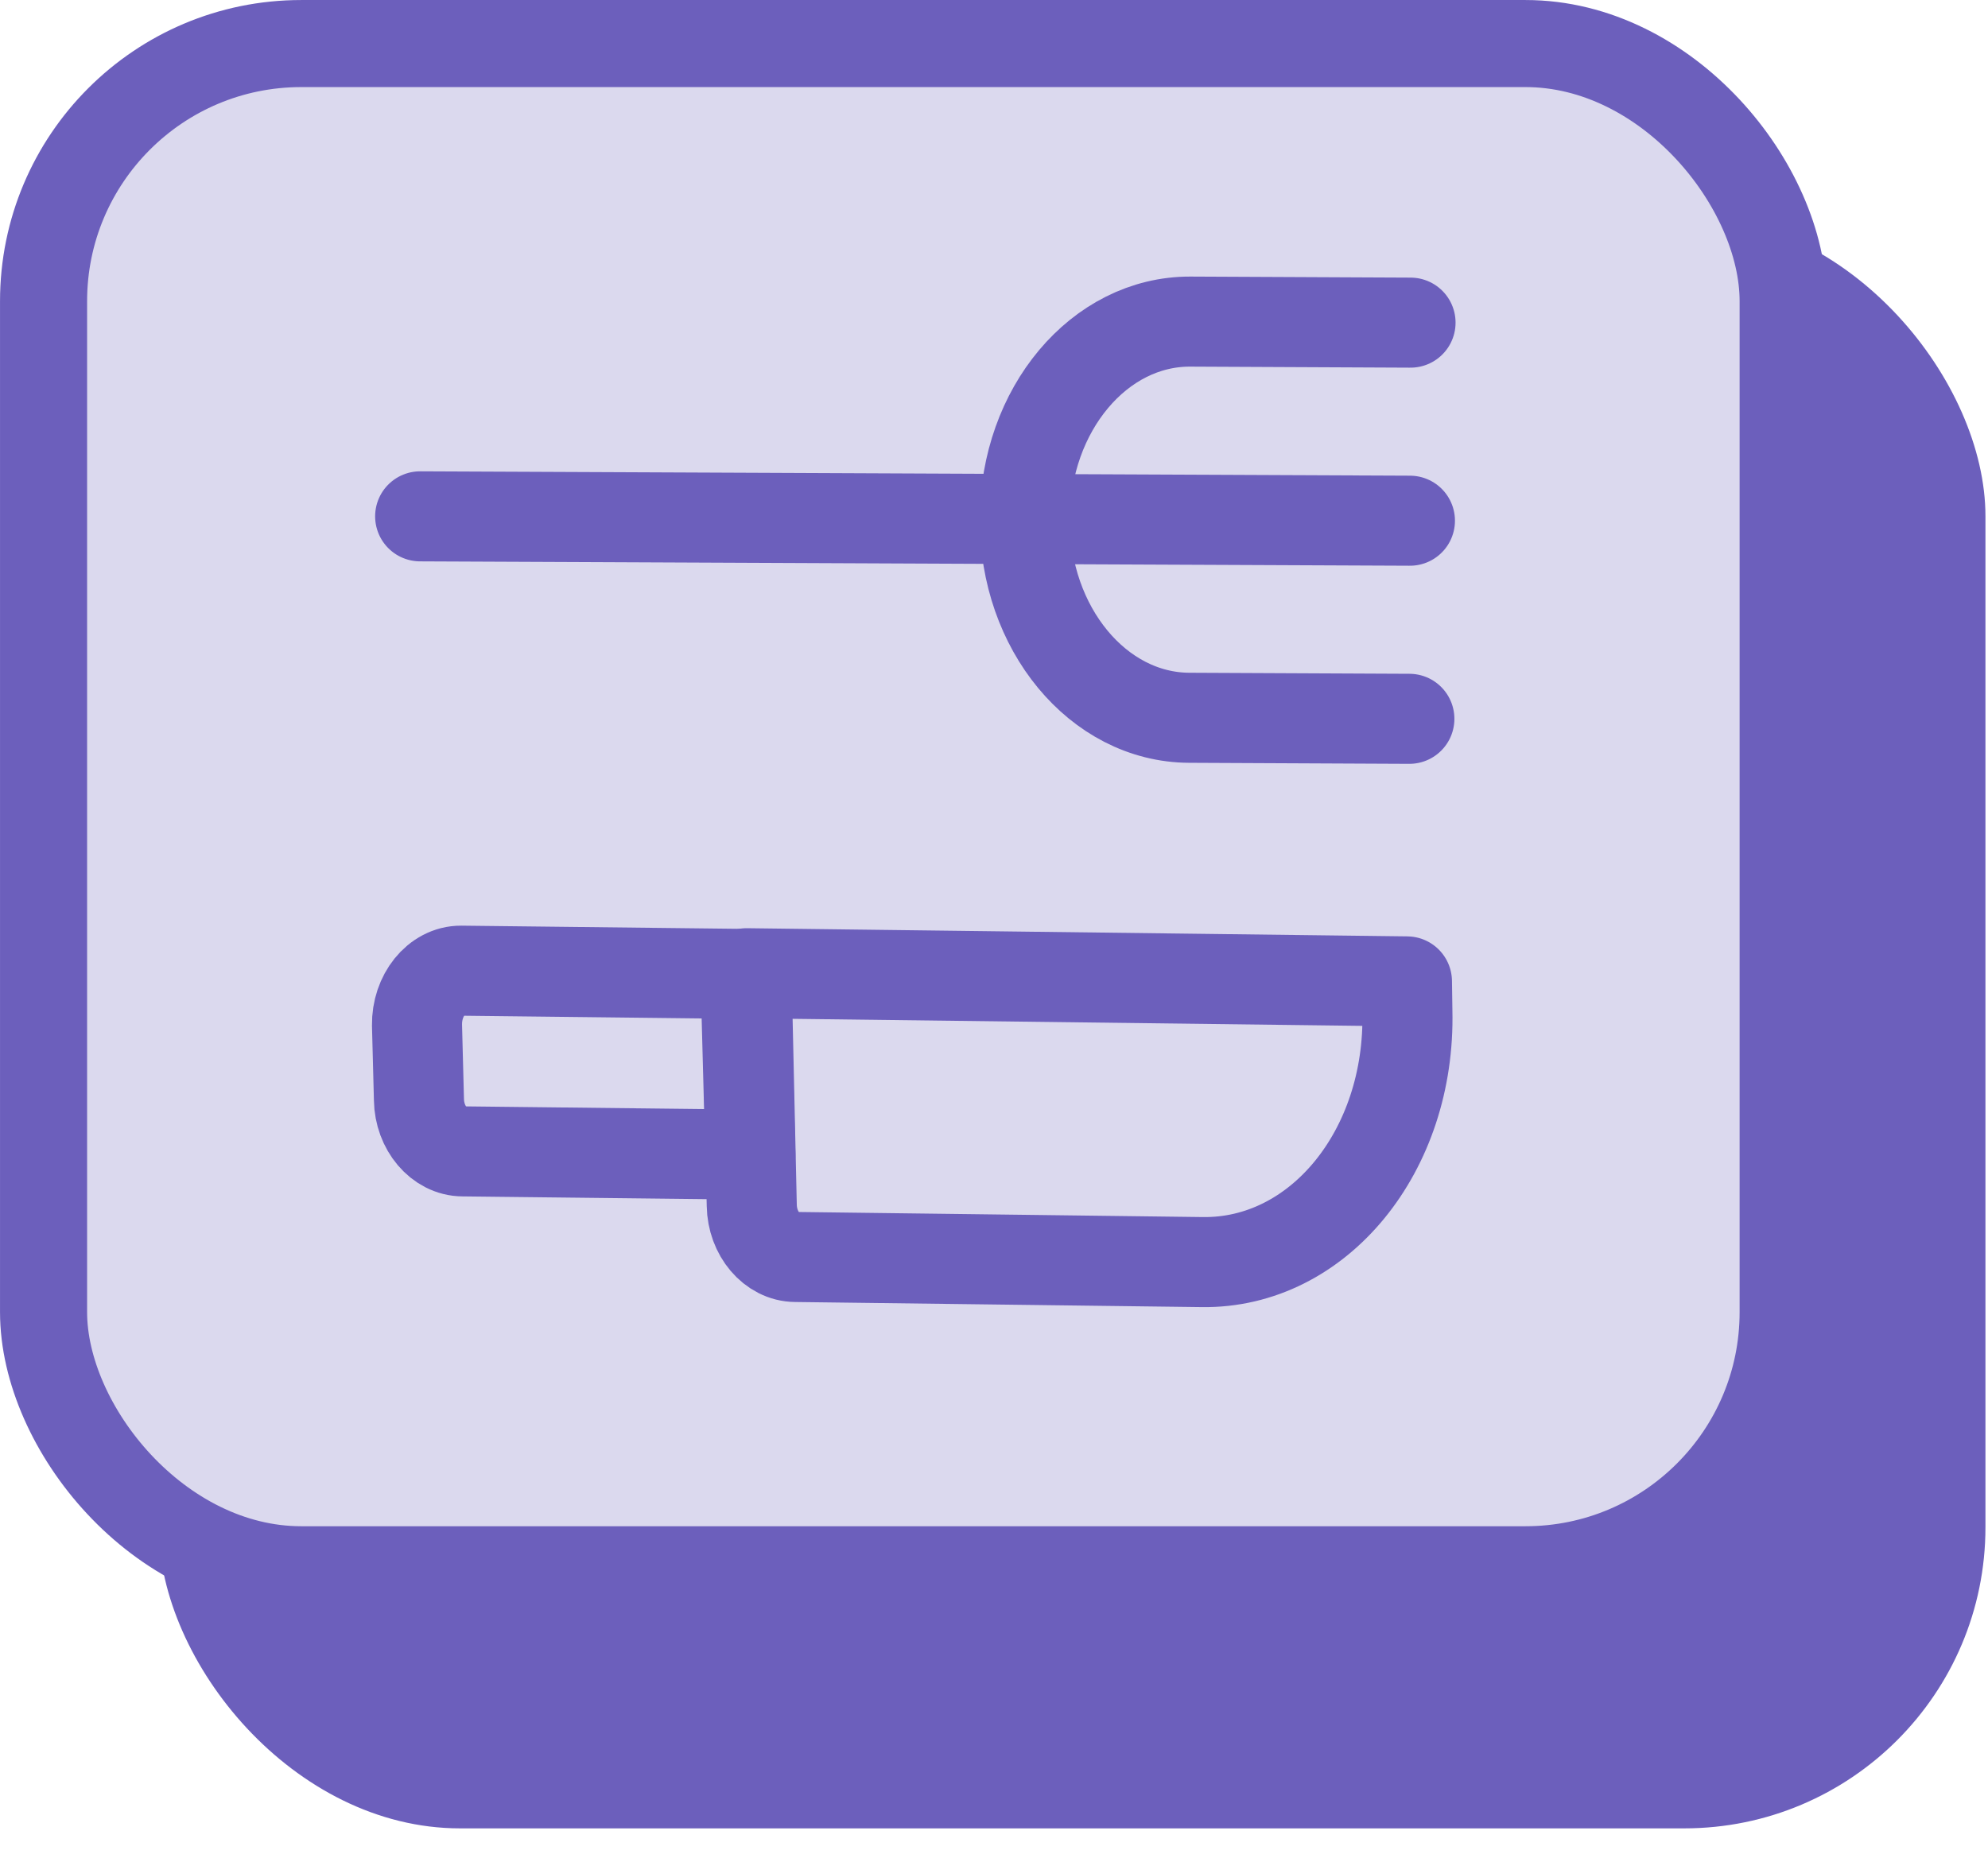 <svg width="46" height="43" viewBox="0 0 46 43" fill="none" xmlns="http://www.w3.org/2000/svg">
<rect x="3.674" y="4.978" width="42.267" height="37.337" rx="6.97" fill="#6C5FBC"/>
<rect x="1.008" y="1.008" width="40.252" height="35.322" rx="5.962" fill="#DBD9EE" stroke="#6C5FBC" stroke-width="2.015"/>
<path d="M32.624 12.051L9.722 11.95" stroke="#6C5FBC" stroke-width="2.084" stroke-linecap="round" stroke-linejoin="round"/>
<path d="M32.611 16.636L27.517 16.612C25.41 16.603 23.705 14.541 23.713 12.01C23.72 9.48 25.436 7.434 27.544 7.443L32.638 7.467" stroke="#6C5FBC" stroke-width="2.084" stroke-linecap="round" stroke-linejoin="round"/>
<path d="M17.362 26.722L10.707 26.647C10.161 26.644 9.704 26.106 9.694 25.451L9.649 23.725C9.639 23.04 10.099 22.462 10.669 22.465L17.25 22.54L17.362 26.722Z" stroke="#6C5FBC" stroke-width="2.084" stroke-linecap="round" stroke-linejoin="round"/>
<path d="M27.814 29.209L18.408 29.091C17.862 29.089 17.405 28.551 17.395 27.896L17.274 22.524L32.555 22.713L32.565 23.398C32.643 26.642 30.503 29.251 27.814 29.209Z" stroke="#6C5FBC" stroke-width="2.084" stroke-linecap="round" stroke-linejoin="round"/>
</svg>

